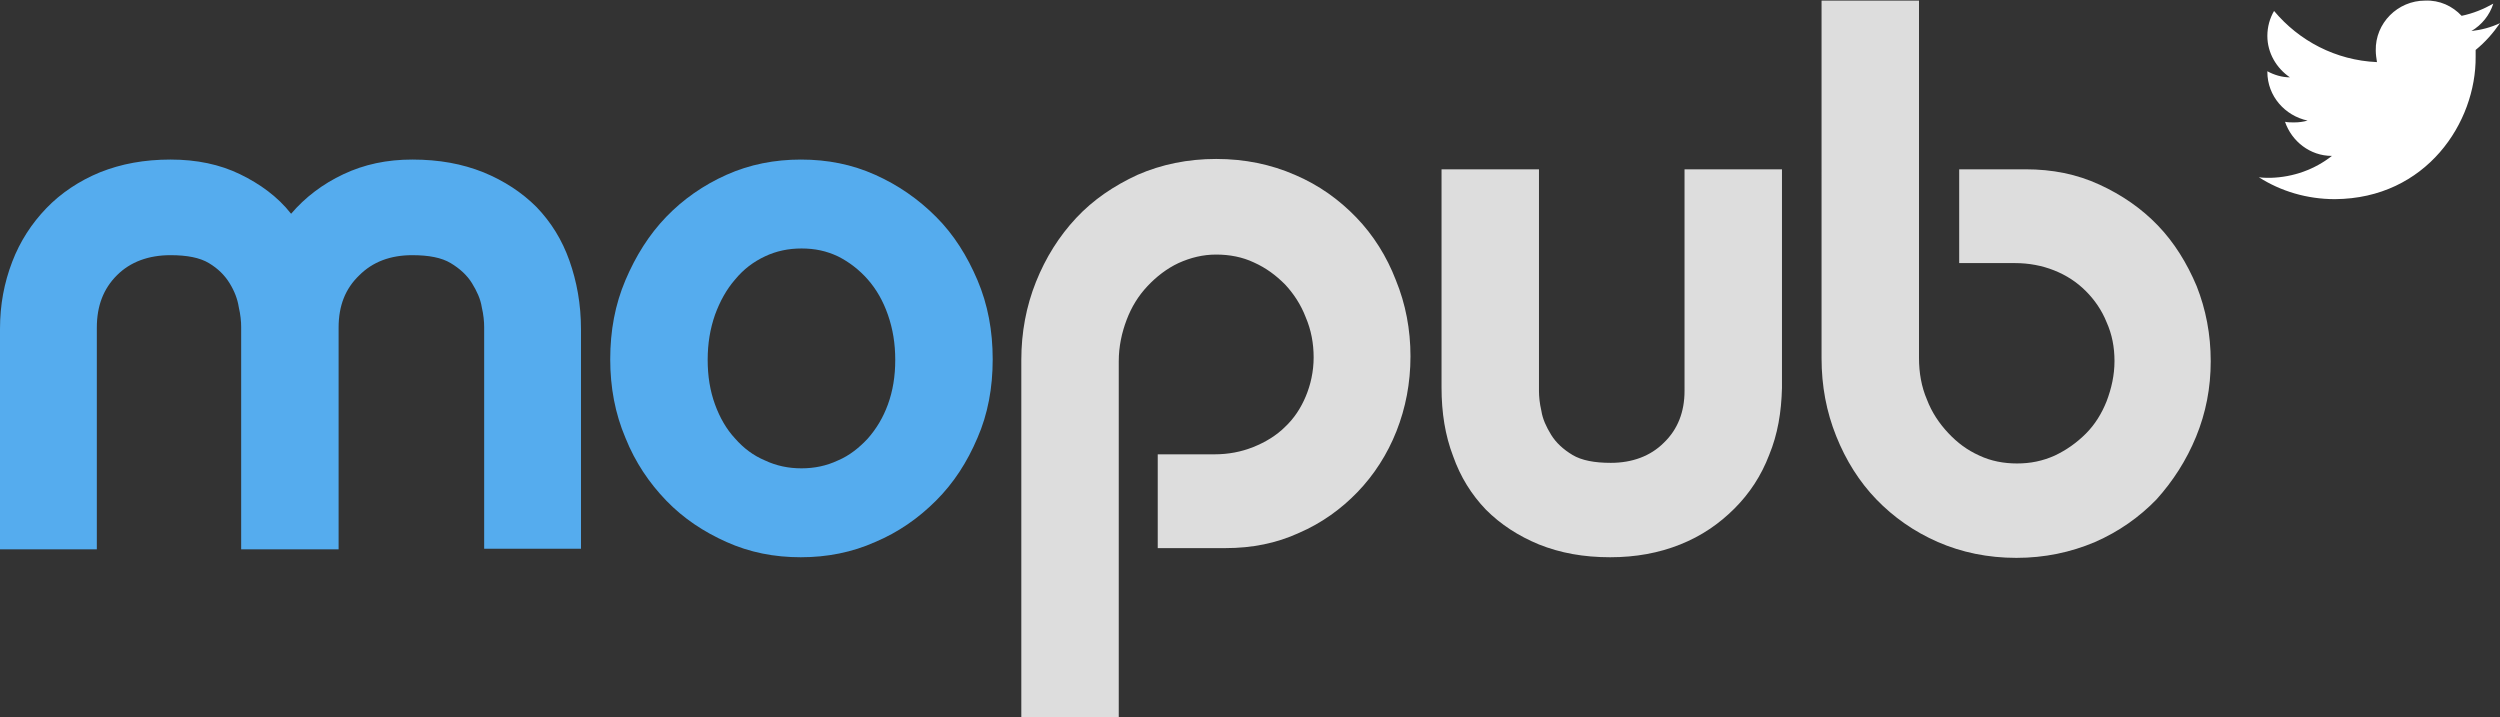 <?xml version="1.0" encoding="utf-8"?>
<svg version="1.1" id="Layer_1" xmlns="http://www.w3.org/2000/svg" xmlns:xlink="http://www.w3.org/1999/xlink" x="0px" y="0px"
	 viewBox="0 0 410.5 117.8" enable-background="new 0 0 410.5 117.8" xml:space="preserve">
<rect x="0" y="0" width="410.5" height="117.8" fill="#333333" stroke="none"/>
<g>
	<path fill="#55ACEE" d="M95.5,90.1h-16V53.7c0-0.9-0.1-2-0.4-3.3c-0.2-1.3-0.8-2.6-1.6-3.9c-0.8-1.3-2-2.4-3.5-3.3
		c-1.5-0.9-3.6-1.3-6.3-1.3c-3.6,0-6.5,1.1-8.7,3.3c-2.3,2.2-3.4,5-3.4,8.6v36.4h-16V53.7c0-0.9-0.1-2-0.4-3.3
		c-0.2-1.3-0.7-2.6-1.5-3.9c-0.8-1.3-1.9-2.4-3.4-3.3c-1.5-0.9-3.6-1.3-6.3-1.3c-3.6,0-6.6,1.1-8.8,3.3c-2.2,2.2-3.3,5-3.3,8.6v36.4
		H0V54c0-4,0.7-7.6,2-11c1.3-3.4,3.2-6.3,5.6-8.8c2.4-2.5,5.4-4.5,8.8-5.9c3.5-1.4,7.3-2.1,11.6-2.1c4.3,0,8.1,0.8,11.4,2.4
		c3.3,1.6,6.2,3.7,8.4,6.5c2.3-2.7,5.2-4.9,8.6-6.5c3.4-1.6,7.1-2.4,11.3-2.4c4.4,0,8.2,0.7,11.7,2.1c3.4,1.4,6.3,3.3,8.7,5.7
		c2.4,2.5,4.2,5.4,5.4,8.8c1.2,3.4,1.9,7.1,1.9,11.3V90.1z"/>
	<path fill="#55ACEE" d="M131.5,26.2c4.4,0,8.4,0.8,12.2,2.5c3.8,1.7,7.1,4,10,6.9c2.9,2.9,5.1,6.4,6.8,10.4c1.7,4,2.5,8.3,2.5,13
		c0,4.7-0.8,9-2.5,12.9c-1.7,4-3.9,7.4-6.8,10.3c-2.9,2.9-6.2,5.2-10,6.8c-3.8,1.7-7.9,2.5-12.2,2.5c-4.4,0-8.4-0.8-12.2-2.5
		c-3.8-1.7-7.1-3.9-9.9-6.8c-2.8-2.9-5.1-6.3-6.7-10.3c-1.7-4-2.5-8.3-2.5-12.9c0-4.7,0.8-9,2.5-13c1.7-4,3.9-7.5,6.7-10.4
		c2.8-2.9,6.1-5.2,9.9-6.9C123.1,27,127.2,26.2,131.5,26.2z M131.6,76.9c2.1,0,4.1-0.4,6-1.3c1.9-0.8,3.5-2.1,4.9-3.6
		c1.4-1.6,2.5-3.4,3.3-5.6c0.8-2.2,1.2-4.6,1.2-7.3c0-2.7-0.4-5.1-1.2-7.4c-0.8-2.3-1.9-4.2-3.3-5.8c-1.4-1.6-3.1-2.9-4.9-3.8
		c-1.9-0.9-3.8-1.3-6-1.3c-2.1,0-4.1,0.4-6,1.3c-1.9,0.9-3.5,2.1-4.9,3.8c-1.4,1.6-2.5,3.6-3.3,5.8c-0.8,2.3-1.2,4.7-1.2,7.4
		c0,2.7,0.4,5.1,1.2,7.3c0.8,2.2,1.9,4.1,3.3,5.6c1.4,1.6,3,2.8,4.9,3.6C127.5,76.5,129.5,76.9,131.6,76.9z"/>
	<path fill="#DDDDDD" d="M190.2,74.6h9.2c2.3,0,4.4-0.4,6.4-1.2c2-0.8,3.8-1.9,5.2-3.3c1.5-1.4,2.6-3.1,3.4-5
		c0.8-1.9,1.3-4.1,1.3-6.4c0-2.3-0.4-4.5-1.3-6.6c-0.8-2.1-2-3.9-3.4-5.4c-1.5-1.5-3.1-2.7-5.1-3.6c-1.9-0.9-4-1.3-6.2-1.3
		s-4.2,0.5-6.2,1.4c-1.9,0.9-3.6,2.2-5.1,3.8c-1.5,1.6-2.6,3.4-3.4,5.5c-0.8,2.1-1.3,4.4-1.3,6.8v58.7h-16V59.1
		c0-4.5,0.8-8.8,2.4-12.8c1.6-4,3.8-7.5,6.6-10.5c2.8-3,6.2-5.3,10.1-7.1c3.9-1.7,8.2-2.6,12.9-2.6c4.7,0,9,0.9,12.9,2.6
		c4,1.7,7.3,4.1,10.1,7c2.8,2.9,5,6.4,6.5,10.3c1.6,3.9,2.4,8.1,2.4,12.5c0,4.4-0.8,8.5-2.3,12.3c-1.5,3.8-3.7,7.2-6.4,10
		c-2.7,2.8-5.9,5.1-9.6,6.7c-3.7,1.7-7.7,2.5-12.1,2.5h-11.1V74.6z"/>
	<path fill="#DDDDDD" d="M290.5,74.7c-1.3,3.4-3.2,6.3-5.7,8.8c-2.5,2.5-5.4,4.5-8.9,5.9c-3.5,1.4-7.3,2.1-11.5,2.1
		c-4.4,0-8.2-0.7-11.7-2.1c-3.4-1.4-6.3-3.3-8.7-5.7c-2.4-2.5-4.2-5.4-5.4-8.8c-1.3-3.4-1.9-7.1-1.9-11.3V27.8h16v36.4
		c0,0.9,0.1,2,0.4,3.3c0.2,1.3,0.8,2.6,1.6,3.9c0.8,1.3,2,2.4,3.5,3.3c1.5,0.9,3.6,1.3,6.3,1.3c3.5,0,6.5-1.1,8.7-3.3
		c2.3-2.2,3.4-5.1,3.4-8.5V27.8h16v35.9C292.5,67.7,291.9,71.3,290.5,74.7z"/>
	<path fill="#DDDDDD" d="M332.6,27.8c4.4,0,8.4,0.8,12.1,2.5c3.7,1.7,6.9,3.9,9.6,6.7c2.7,2.8,4.8,6.2,6.4,10
		c1.5,3.8,2.3,7.9,2.3,12.3s-0.8,8.5-2.4,12.4c-1.6,3.9-3.8,7.3-6.5,10.3c-2.8,2.9-6.2,5.3-10.1,7c-4,1.7-8.3,2.6-12.9,2.6
		c-4.7,0-9-0.9-12.9-2.6c-3.9-1.7-7.3-4.1-10.1-7c-2.8-2.9-5-6.4-6.6-10.4c-1.6-4-2.4-8.2-2.4-12.8V0.1h16v58.7
		c0,2.4,0.4,4.7,1.3,6.8c0.8,2.1,2,3.9,3.5,5.5c1.5,1.6,3.1,2.8,5.1,3.7c1.9,0.9,4,1.3,6.2,1.3c2.2,0,4.2-0.4,6.2-1.3
		c1.9-0.9,3.6-2.1,5.1-3.6c1.5-1.5,2.6-3.3,3.4-5.3c0.8-2.1,1.3-4.3,1.3-6.6c0-2.3-0.4-4.4-1.3-6.4c-0.8-2-2-3.7-3.4-5.1
		c-1.5-1.5-3.2-2.6-5.2-3.4c-2-0.8-4.2-1.2-6.4-1.2h-9.2V27.8H332.6z"/>
	<path fill="#FFFFFF" d="M410.5,3.8c-1.5,0.7-3,1.1-4.7,1.3c1.7-1,3-2.6,3.6-4.5c-1.6,0.9-3.3,1.6-5.2,2c-1.5-1.6-3.6-2.6-6-2.5
		c-4.5,0-8.2,3.7-8.1,8.2c0,0.6,0.1,1.3,0.2,1.9c-6.8-0.3-12.8-3.5-16.9-8.4c-0.7,1.2-1.1,2.6-1.1,4.1c0,2.8,1.5,5.3,3.7,6.8
		c-1.3,0-2.6-0.4-3.7-1c0,0,0,0.1,0,0.1c0,4,2.9,7.2,6.6,8c-0.7,0.2-1.4,0.3-2.2,0.3c-0.5,0-1,0-1.5-0.1c1.1,3.2,4.1,5.6,7.7,5.6
		c-2.8,2.2-6.3,3.5-10.1,3.6c-0.7,0-1.3,0-1.9-0.1c3.6,2.3,7.9,3.6,12.5,3.6c15-0.1,23.2-12.6,23.1-23.4c0-0.4,0-0.7,0-1.1
		C408.1,6.9,409.4,5.4,410.5,3.8z"/>
</g>
</svg>
